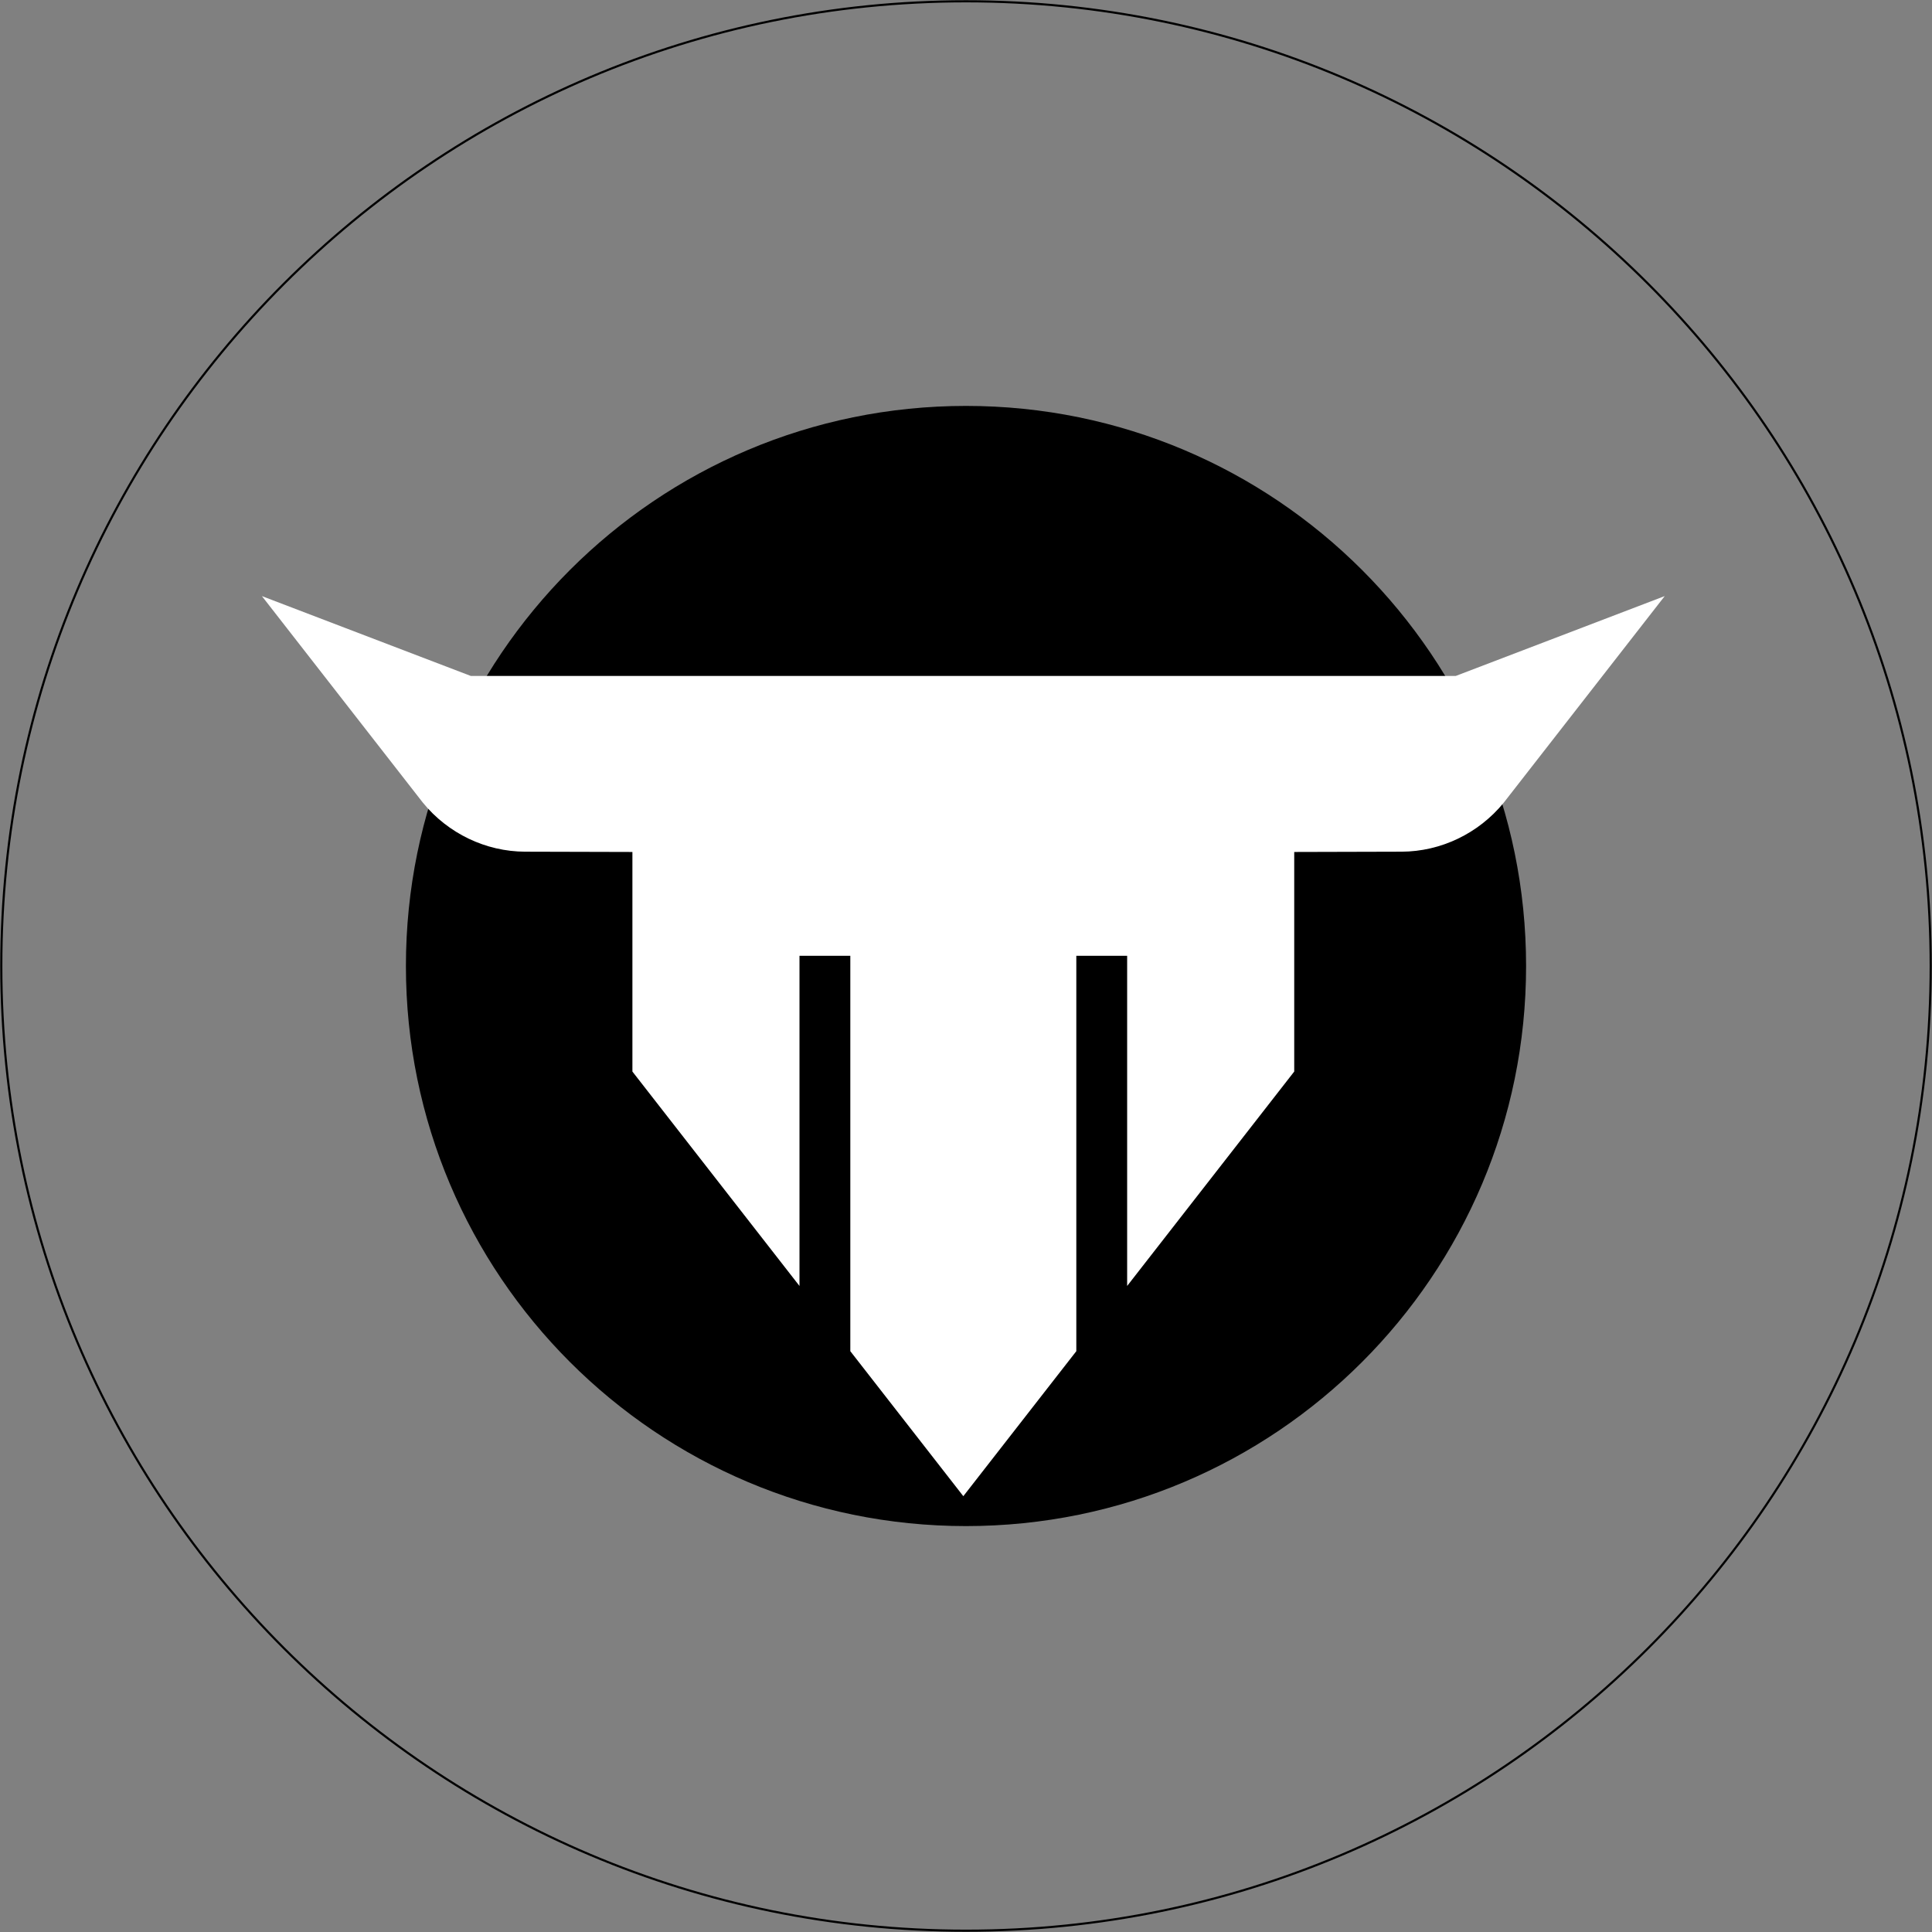 <svg width="900" height="900" viewBox="0 0 900 900" fill="none" xmlns="http://www.w3.org/2000/svg">
<rect x="0" y="0" width="900" height="900" fill="#808080" stroke="none"/>
<path d="M450 899.402C698.196 899.402 899.4 698.198 899.4 450.002C899.4 201.805 698.196 0.602 450 0.602C201.803 0.602 0.6 201.805 0.6 450.002C0.6 698.198 201.803 899.402 450 899.402Z" stroke="black" stroke-miterlimit="10"/>
<path d="M450 710.91C594.096 710.91 710.91 594.096 710.91 450C710.91 305.903 594.096 189.09 450 189.09C305.903 189.09 189.09 305.903 189.09 450C189.09 594.096 305.903 710.91 450 710.91Z" fill="black"/>
<path d="M678.15 314.88L775.49 277.68L700.52 373.89C688.76 388.3 671.18 396.69 652.88 396.75L602.9 396.88V499.17L525.07 599.05V445.26H501.39V629.43L448.75 696.98L396.11 629.43V445.26H372.43V599.05L294.6 499.17V396.88L244.62 396.75C226.32 396.69 208.74 388.3 196.98 373.9L122.01 277.69L219.34 314.89H678.18L678.15 314.88Z" fill="white"/>
</svg>
